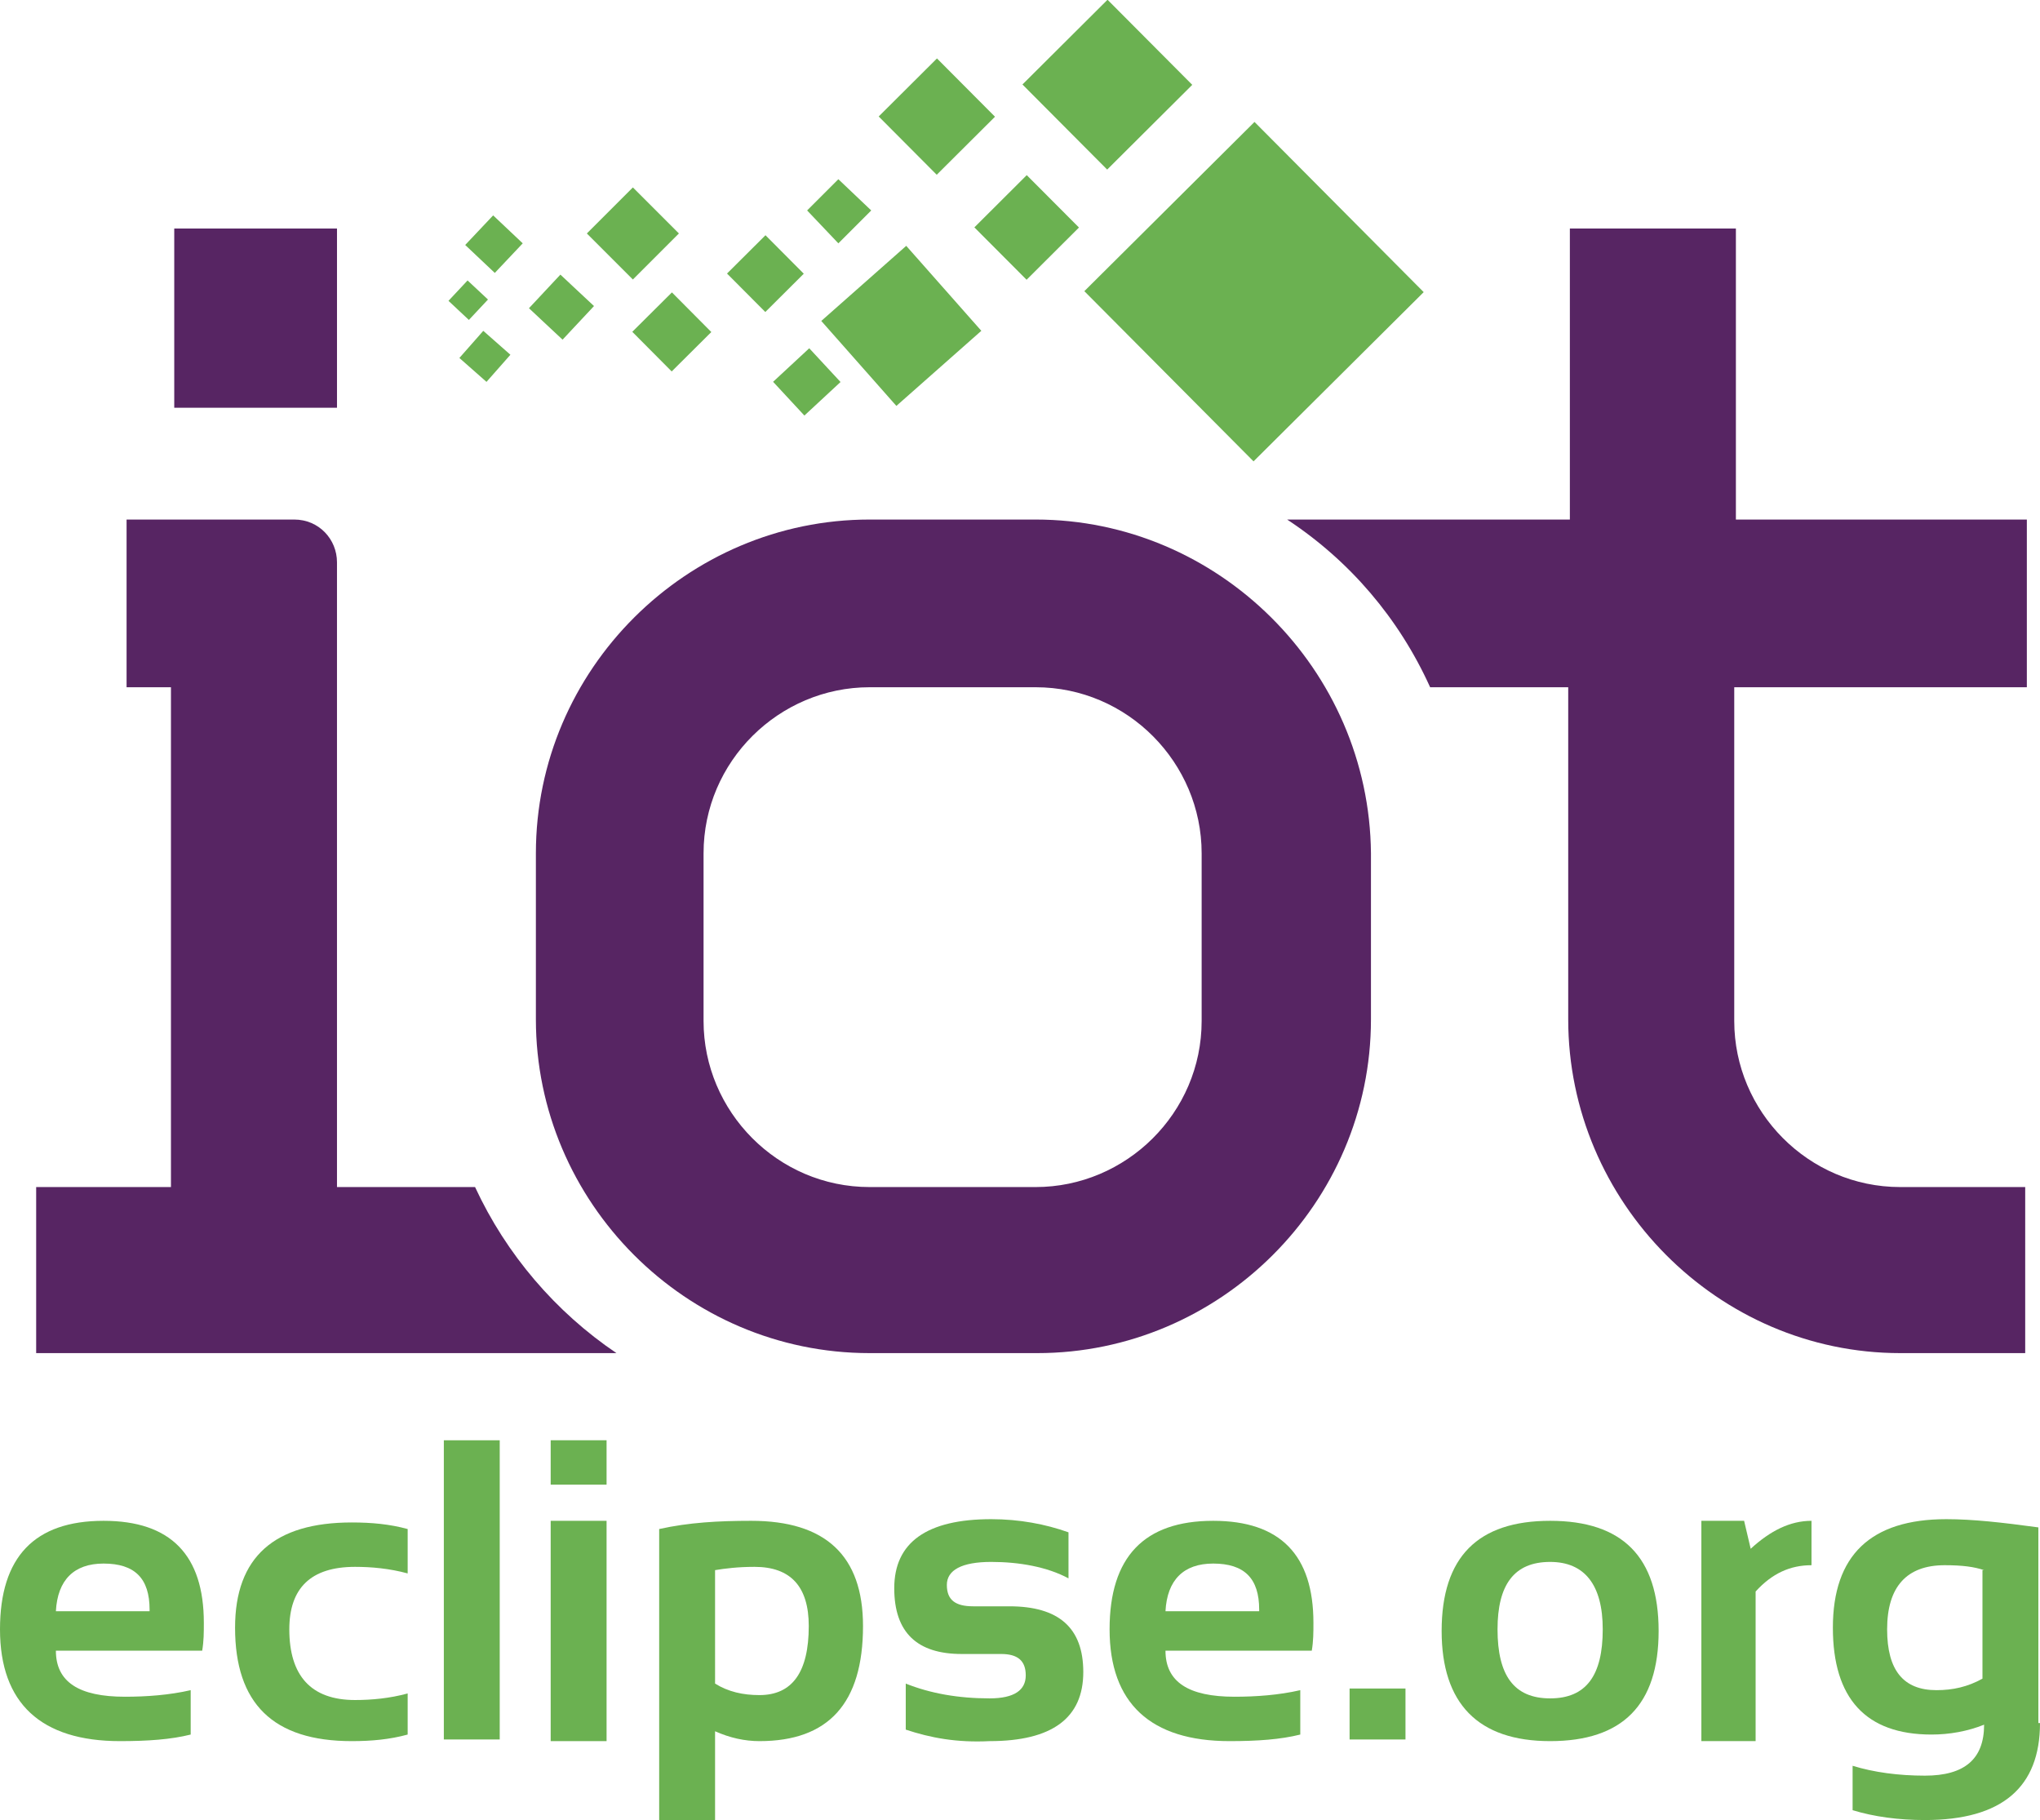 <?xml version="1.0" encoding="utf-8"?>
<!-- Generator: Adobe Illustrator 23.0.0, SVG Export Plug-In . SVG Version: 6.00 Build 0)  -->
<svg version="1.1" id="Calque_1" xmlns="http://www.w3.org/2000/svg" xmlns:xlink="http://www.w3.org/1999/xlink" x="0px" y="0px"
	 viewBox="0 0 124.1 110.7" style="enable-background:new 0 0 124.1 110.7;" xml:space="preserve">
<style type="text/css">
	.st0{fill:#6BB151;}
	.st1{fill:#572563;}
</style>
<g>
	<path class="st0" d="M6.3,92.5c4.1,0,6.1,2.1,6.1,6.2c0,0.6,0,1.1-0.1,1.7H3.4c0,1.9,1.4,2.8,4.2,2.8c1.3,0,2.7-0.1,4-0.4v2.7
		c-1.2,0.3-2.6,0.4-4.3,0.4c-4.8,0-7.3-2.3-7.3-6.8C0,94.7,2.1,92.5,6.3,92.5z M3.4,98h5.7v-0.1c0-1.9-0.9-2.8-2.8-2.8
		C4.5,95.1,3.5,96.1,3.4,98z"/>
	<path class="st0" d="M24.8,105.5c-1.1,0.3-2.2,0.4-3.4,0.4c-4.8,0-7.1-2.3-7.1-6.9c0-4.3,2.4-6.4,7.1-6.4c1.2,0,2.3,0.1,3.4,0.4
		v2.7c-1.1-0.3-2.2-0.4-3.2-0.4c-2.7,0-4,1.3-4,3.8c0,2.8,1.3,4.3,4,4.3c1,0,2.1-0.1,3.2-0.4V105.5z"/>
	<path class="st0" d="M30.4,87.6v18.2H27V87.6H30.4z"/>
	<path class="st0" d="M36.9,87.6v2.7h-3.4v-2.7H36.9z M36.9,92.5v13.4h-3.4V92.5H36.9z"/>
	<path class="st0" d="M40.1,93c1.8-0.4,3.6-0.5,5.6-0.5c4.5,0,6.8,2.1,6.8,6.4c0,4.7-2.1,7-6.3,7c-0.9,0-1.8-0.2-2.7-0.6v5.5h-3.4
		V93z M43.5,102.4c0.8,0.5,1.7,0.7,2.7,0.7c2,0,3-1.4,3-4.2c0-2.4-1.1-3.6-3.3-3.6c-1,0-1.8,0.1-2.4,0.2V102.4z"/>
	<path class="st0" d="M55.1,105.2v-2.8c1.5,0.6,3.2,0.9,5.1,0.9c1.5,0,2.2-0.5,2.2-1.4c0-0.9-0.5-1.3-1.5-1.3h-2.4
		c-2.7,0-4.1-1.3-4.1-4c0-2.8,2-4.2,5.9-4.2c1.7,0,3.3,0.3,4.7,0.8v2.8C63.7,95.3,62,95,60.3,95c-1.8,0-2.7,0.5-2.7,1.4
		c0,0.9,0.5,1.3,1.6,1.3h2.2c3,0,4.5,1.3,4.5,4c0,2.8-1.9,4.2-5.7,4.2C58.2,106,56.6,105.7,55.1,105.2z"/>
	<path class="st0" d="M73.8,92.5c4.1,0,6.1,2.1,6.1,6.2c0,0.6,0,1.1-0.1,1.7h-8.9c0,1.9,1.4,2.8,4.2,2.8c1.3,0,2.7-0.1,4-0.4v2.7
		c-1.2,0.3-2.6,0.4-4.3,0.4c-4.8,0-7.3-2.3-7.3-6.8C67.5,94.7,69.6,92.5,73.8,92.5z M70.9,98h5.7v-0.1c0-1.9-0.9-2.8-2.8-2.8
		C72,95.1,71,96.1,70.9,98z"/>
	<path class="st0" d="M85.5,102.7v3.1h-3.4v-3.1H85.5z"/>
	<path class="st0" d="M87.7,99.2c0-4.5,2.2-6.7,6.6-6.7c4.4,0,6.6,2.2,6.6,6.7c0,4.5-2.2,6.7-6.6,6.7
		C89.9,105.9,87.7,103.6,87.7,99.2z M94.3,103.3c2.2,0,3.2-1.4,3.2-4.2c0-2.7-1.1-4.1-3.2-4.1c-2.2,0-3.2,1.4-3.2,4.1
		C91.1,101.9,92.1,103.3,94.3,103.3z"/>
	<path class="st0" d="M103.5,105.8V92.5h2.6l0.4,1.7c1.2-1.1,2.4-1.7,3.7-1.7v2.7c-1.3,0-2.4,0.5-3.4,1.6v9.1H103.5z"/>
	<path class="st0" d="M124.1,104.8c0,3.9-2.3,5.9-7,5.9c-1.6,0-3.1-0.2-4.4-0.6v-2.7c1.3,0.4,2.8,0.6,4.4,0.6c2.4,0,3.6-1,3.6-3.1
		c-1,0.4-2.1,0.6-3.2,0.6c-4,0-6-2.2-6-6.5c0-4.4,2.3-6.6,6.9-6.6c1.6,0,3.4,0.2,5.6,0.5V104.8z M120.7,95.5
		c-0.6-0.2-1.3-0.3-2.4-0.3c-2.3,0-3.5,1.3-3.5,3.9c0,2.5,1,3.7,3,3.7c1,0,1.9-0.2,2.8-0.7V95.5z"/>
</g>
<g>
	<rect x="10.6" y="13.9" class="st1" width="9.9" height="10.9"/>
	<path class="st1" d="M28.9,72.2h-8.4v-38c0-1.4-1.1-2.6-2.6-2.6H7.7v10.2h2.7v30.4H2.2v10.1h35.3C33.8,79.8,30.8,76.3,28.9,72.2"/>
	<path class="st1" d="M123.3,41.8V31.6h-17.7V13.9H95.5v17.7H78.3c3.8,2.5,6.8,6,8.7,10.2h8.4v20.2c0,11.1,9.1,20.3,20.2,20.3h7.6
		V72.2h-7.6c-5.6,0-10.1-4.6-10.1-10.1V41.8H123.3z"/>
	<path class="st1" d="M63,31.6H52.9c-11.1,0-20.3,9.1-20.3,20.3v10.1c0,11.1,9.1,20.3,20.3,20.3h7.2h3c11.1,0,20.3-9.1,20.3-20.3
		V51.9C83.3,40.7,74.1,31.6,63,31.6 M73.1,62.1c0,5.6-4.6,10.1-10.1,10.1H52.9c-5.6,0-10.1-4.6-10.1-10.1V51.9
		c0-5.6,4.6-10.1,10.1-10.1H63c5.6,0,10.1,4.6,10.1,10.1V62.1z"/>
</g>
<g>
	<rect x="69" y="10.4" transform="matrix(0.709 -0.705 0.705 0.709 9.711 58.981)" class="st0" width="14.6" height="14.6"/>
	<rect x="63.7" y="1.5" transform="matrix(0.709 -0.706 0.706 0.709 15.977 49.047)" class="st0" width="7.3" height="7.3"/>
	<rect x="44.9" y="15" transform="matrix(0.709 -0.706 0.706 0.709 1.803 37.702)" class="st0" width="3.3" height="3.3"/>
	<rect x="47.6" y="21.8" transform="matrix(0.733 -0.68 0.68 0.733 -2.685 39.611)" class="st0" width="3" height="2.8"/>
	<polygon class="st0" points="35.7,14.2 38.5,17 41.3,14.2 38.5,11.4 	"/>
	<polygon class="st0" points="28.3,14.9 30.1,16.6 31.8,14.8 30,13.1 	"/>
	<rect x="32.8" y="17.3" transform="matrix(0.683 -0.73 0.73 0.683 -2.853 30.875)" class="st0" width="2.8" height="2.8"/>
	<rect x="28.4" y="20.6" transform="matrix(0.661 -0.75 0.75 0.661 -6.277 29.456)" class="st0" width="2.2" height="2.2"/>
	<rect x="27.6" y="17.4" transform="matrix(0.683 -0.73 0.73 0.683 -4.27 26.562)" class="st0" width="1.7" height="1.7"/>
	<polygon class="st0" points="49.1,12.8 51,14.8 53,12.8 51,10.9 	"/>
	<rect x="39.2" y="18.5" transform="matrix(0.709 -0.705 0.705 0.709 -2.371 34.701)" class="st0" width="3.4" height="3.4"/>
	<rect x="54.5" y="4.6" transform="matrix(0.709 -0.706 0.706 0.709 11.566 42.3)" class="st0" width="5" height="5"/>
	<rect x="60.2" y="11.6" transform="matrix(0.708 -0.706 0.706 0.708 8.463 48.118)" class="st0" width="4.5" height="4.5"/>
	<rect x="51.4" y="16.4" transform="matrix(0.749 -0.662 0.662 0.749 0.606 41.264)" class="st0" width="6.9" height="6.9"/>
</g>
</svg>
